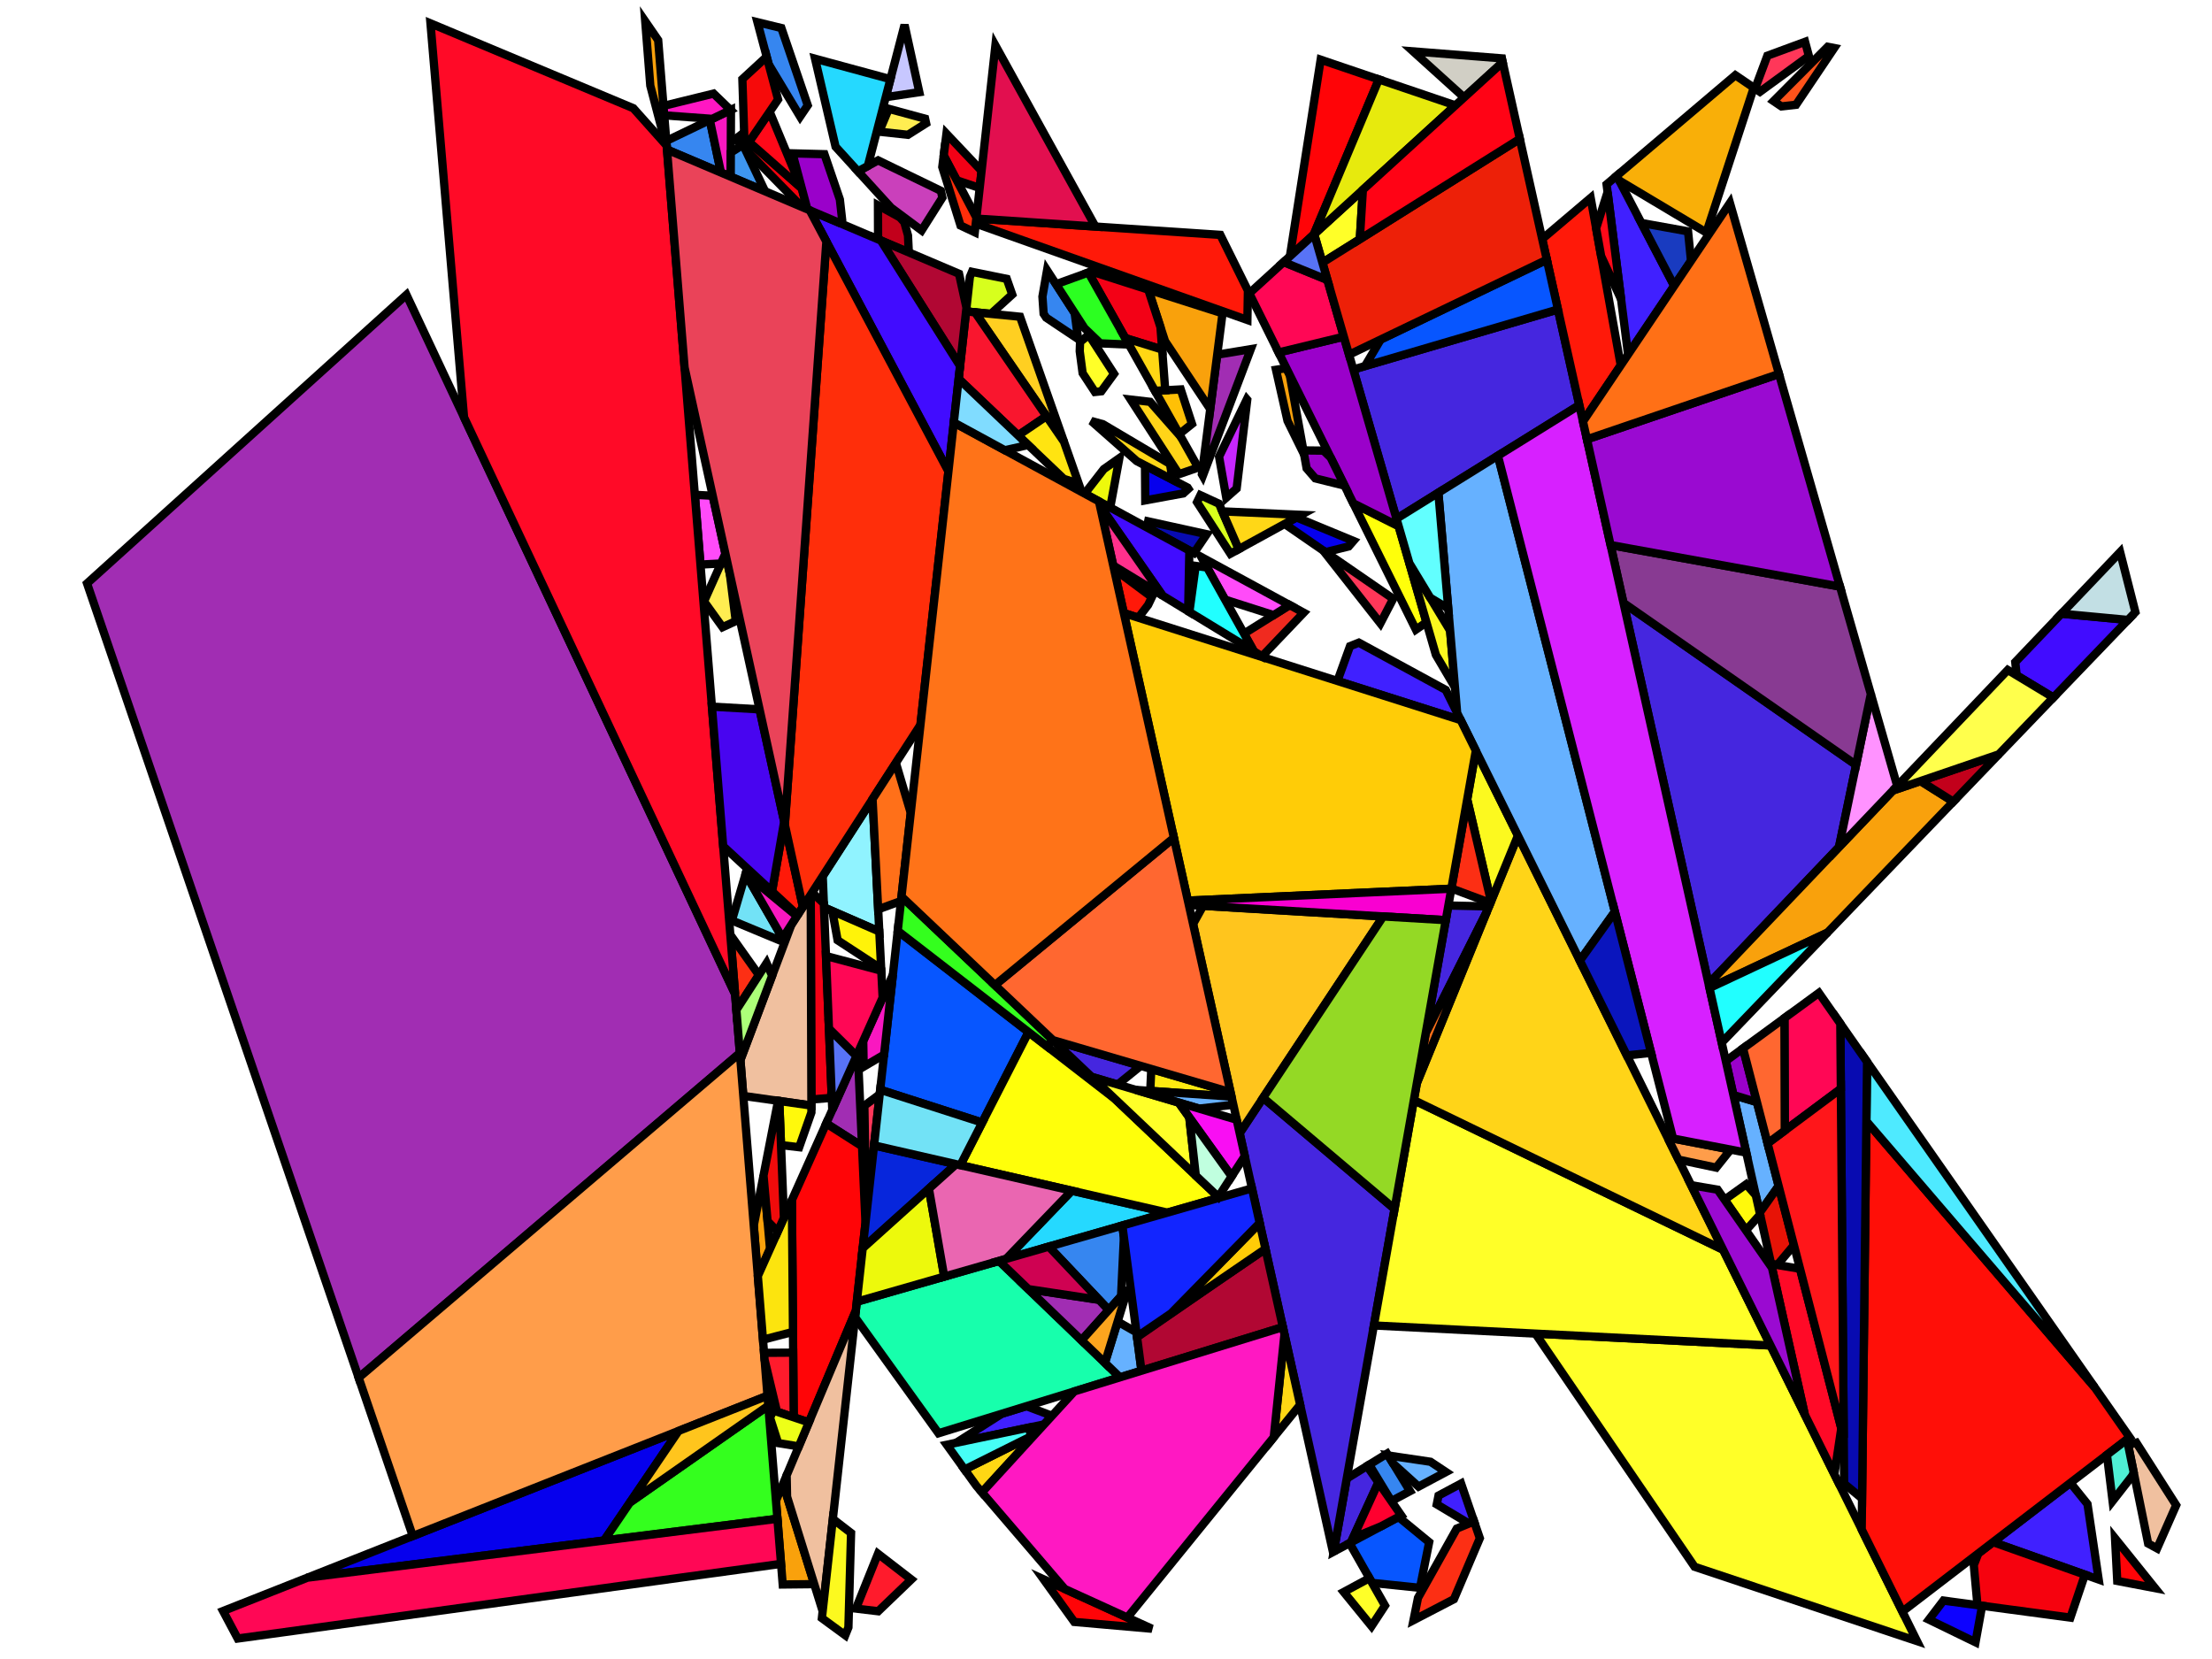 <?xml version="1.0" encoding="iso-8859-1" standalone="no"?>
<!DOCTYPE svg PUBLIC "-//W3C//DTD SVG 1.0//EN" "http://www.w3.org/TR/2001/REC-SVG-20010904/DTD/svg10.dtd">
<svg xmlns="http://www.w3.org/2000/svg" width="800" height="600">
<path style="fill:rgb(0, 0, 0);fill-opacity:0.0;fill-rule:evenodd;stroke:rgb(0, 0, 0);stroke-width:0.0;" d="M 0, 600 L 800, 600 L 800, 0 L 0, 0 z "/>
<path style="fill:rgb(64, 32, 255);fill-opacity:1.0;fill-rule:evenodd;stroke:rgb(0, 0, 0);stroke-width:3.0;" d="M 522.878, 249.516 L 528.29, 260.44 L 483.705, 246.277 L 488.249, 233.707 L 491.441, 232.426 z "/>
<path style="fill:rgb(64, 32, 255);fill-opacity:1.0;fill-rule:evenodd;stroke:rgb(0, 0, 0);stroke-width:3.0;" d="M 605.496, 103.383 L 588.811, 128.185 L 581.049, 66.684 L 584.717, 63.574 z "/>
<path style="fill:rgb(64, 32, 255);fill-opacity:1.0;fill-rule:evenodd;stroke:rgb(0, 0, 0);stroke-width:3.0;" d="M 380.476, 512.033 L 377.62, 515.156 L 345.813, 521.807 L 362.345, 511.293 L 371.211, 508.56 z "/>
<path style="fill:rgb(64, 32, 255);fill-opacity:1.0;fill-rule:evenodd;stroke:rgb(0, 0, 0);stroke-width:3.0;" d="M 533.121, 550.25 L 531.268, 551.014 L 519.627, 544.071 L 520.264, 540.898 L 528.42, 536.538 z "/>
<path style="fill:rgb(64, 32, 255);fill-opacity:1.0;fill-rule:evenodd;stroke:rgb(0, 0, 0);stroke-width:3.0;" d="M 754.969, 543.963 L 759.019, 571.264 L 720.811, 557.726 L 748.793, 536.28 z "/>
<path style="fill:rgb(215, 255, 29);fill-opacity:1.0;fill-rule:evenodd;stroke:rgb(0, 0, 0);stroke-width:3.0;" d="M 364.101, 100.856 L 366.085, 106.5 L 358.393, 113.518 L 349.389, 112.635 L 350.768, 100.137 L 351.532, 98.311 z "/>
<path style="fill:rgb(215, 255, 29);fill-opacity:1.0;fill-rule:evenodd;stroke:rgb(0, 0, 0);stroke-width:3.0;" d="M 440.859, 182.18 L 448.013, 198.596 L 444.989, 200.256 L 432.928, 181.613 L 434.15, 179.089 z "/>
<path style="fill:rgb(249, 175, 8);fill-opacity:1.0;fill-rule:evenodd;stroke:rgb(0, 0, 0);stroke-width:3.0;" d="M 634.274, 31.711 L 617.137, 84.108 L 585.608, 65.281 L 584.717, 63.574 L 627.606, 27.197 z "/>
<path style="fill:rgb(202, 64, 187);fill-opacity:1.0;fill-rule:evenodd;stroke:rgb(0, 0, 0);stroke-width:3.0;" d="M 340.285, 69.018 L 340.822, 71.47 L 333.317, 83.337 L 322.265, 75.107 L 310.304, 61.966 L 317.569, 58.005 z "/>
<path style="fill:rgb(23, 255, 172);fill-opacity:1.0;fill-rule:evenodd;stroke:rgb(0, 0, 0);stroke-width:3.0;" d="M 405.058, 498.128 L 339.425, 518.356 L 309.252, 476.428 L 309.875, 470.779 L 361.314, 456.025 z "/>
<path style="fill:rgb(199, 199, 255);fill-opacity:1.0;fill-rule:evenodd;stroke:rgb(0, 0, 0);stroke-width:3.0;" d="M 332.477, 33.341 L 320.339, 35.139 L 327.146, 8.983 z "/>
<path style="fill:rgb(69, 38, 223);fill-opacity:1.0;fill-rule:evenodd;stroke:rgb(0, 0, 0);stroke-width:3.0;" d="M 498.514, 536.139 L 488.577, 557.836 L 482.379, 561.15 L 487.063, 534.742 L 494.404, 530.206 z "/>
<path style="fill:rgb(69, 38, 223);fill-opacity:1.0;fill-rule:evenodd;stroke:rgb(0, 0, 0);stroke-width:3.0;" d="M 671.282, 276.64 L 665.096, 306.359 L 617.936, 355.843 L 587.159, 218.058 z "/>
<path style="fill:rgb(69, 38, 223);fill-opacity:1.0;fill-rule:evenodd;stroke:rgb(0, 0, 0);stroke-width:3.0;" d="M 571.181, 146.528 L 505.06, 187.603 L 489.446, 133.625 L 563.451, 111.921 z "/>
<path style="fill:rgb(69, 38, 223);fill-opacity:1.0;fill-rule:evenodd;stroke:rgb(0, 0, 0);stroke-width:3.0;" d="M 538.514, 327.82 L 537.807, 329.552 L 517.951, 369.068 L 516.43, 369.176 L 523.824, 327.492 z "/>
<path style="fill:rgb(69, 38, 223);fill-opacity:1.0;fill-rule:evenodd;stroke:rgb(0, 0, 0);stroke-width:3.0;" d="M 504.36, 437.222 L 482.231, 561.981 L 448.341, 409.818 L 456.819, 397.018 z "/>
<path style="fill:rgb(69, 38, 223);fill-opacity:1.0;fill-rule:evenodd;stroke:rgb(0, 0, 0);stroke-width:3.0;" d="M 412.553, 385.489 L 404.209, 392.237 L 394.817, 389.46 L 380.806, 376.176 z "/>
<path style="fill:rgb(161, 45, 179);fill-opacity:1.0;fill-rule:evenodd;stroke:rgb(0, 0, 0);stroke-width:3.0;" d="M 435.006, 172.095 L 434.671, 171.5 L 440.222, 128.278 L 452.365, 126.272 z "/>
<path style="fill:rgb(161, 45, 179);fill-opacity:1.0;fill-rule:evenodd;stroke:rgb(0, 0, 0);stroke-width:3.0;" d="M 397.531, 470.106 L 400.985, 473.756 L 391.158, 484.749 L 371.924, 466.237 z "/>
<path style="fill:rgb(161, 45, 179);fill-opacity:1.0;fill-rule:evenodd;stroke:rgb(0, 0, 0);stroke-width:3.0;" d="M 265.859, 359.517 L 267.581, 380.866 L 129.713, 498.288 L 31.479, 210.998 L 147.001, 106.615 z "/>
<path style="fill:rgb(161, 45, 179);fill-opacity:1.0;fill-rule:evenodd;stroke:rgb(0, 0, 0);stroke-width:3.0;" d="M 311.767, 414.57 L 298.817, 406.306 L 310.242, 380.822 z "/>
<path style="fill:rgb(37, 217, 255);fill-opacity:1.0;fill-rule:evenodd;stroke:rgb(0, 0, 0);stroke-width:3.0;" d="M 422.203, 438.559 L 363.883, 455.288 L 387.624, 430.635 z "/>
<path style="fill:rgb(37, 217, 255);fill-opacity:1.0;fill-rule:evenodd;stroke:rgb(0, 0, 0);stroke-width:3.0;" d="M 322.033, 28.631 L 313.862, 60.026 L 310.304, 61.966 L 302.193, 53.055 L 294.773, 21.235 z "/>
<path style="fill:rgb(54, 134, 240);fill-opacity:1.0;fill-rule:evenodd;stroke:rgb(0, 0, 0);stroke-width:3.0;" d="M 509.963, 539.29 L 503.2, 542.893 L 495.206, 529.711 L 501.657, 525.724 z "/>
<path style="fill:rgb(54, 134, 240);fill-opacity:1.0;fill-rule:evenodd;stroke:rgb(0, 0, 0);stroke-width:3.0;" d="M 406.469, 447.43 L 405.454, 468.758 L 400.985, 473.756 L 379.322, 450.859 L 405.916, 443.231 z "/>
<path style="fill:rgb(54, 134, 240);fill-opacity:1.0;fill-rule:evenodd;stroke:rgb(0, 0, 0);stroke-width:3.0;" d="M 282.598, 10.134 L 292.132, 38.088 L 289.372, 42.158 L 277.997, 23.223 L 273.942, 8.031 z "/>
<path style="fill:rgb(54, 134, 240);fill-opacity:1.0;fill-rule:evenodd;stroke:rgb(0, 0, 0);stroke-width:3.0;" d="M 260.736, 62.402 L 241.229, 54.109 L 240.975, 50.961 L 256.718, 43.398 z "/>
<path style="fill:rgb(54, 134, 240);fill-opacity:1.0;fill-rule:evenodd;stroke:rgb(0, 0, 0);stroke-width:3.0;" d="M 388.676, 113.21 L 389.916, 122.604 L 378.368, 114.886 L 377.441, 113.473 L 377.011, 107.28 L 378.681, 97.76 z "/>
<path style="fill:rgb(246, 2, 14);fill-opacity:1.0;fill-rule:evenodd;stroke:rgb(0, 0, 0);stroke-width:3.0;" d="M 289.983, 68.133 L 292.001, 75.694 L 290.044, 74.862 L 265.997, 50.275 L 267.984, 48.767 z "/>
<path style="fill:rgb(246, 2, 14);fill-opacity:1.0;fill-rule:evenodd;stroke:rgb(0, 0, 0);stroke-width:3.0;" d="M 754.043, 569.501 L 748.789, 585.033 L 715.174, 580.526 L 713.849, 566.025 L 715.505, 561.792 L 720.811, 557.726 z "/>
<path style="fill:rgb(144, 243, 255);fill-opacity:1.0;fill-rule:evenodd;stroke:rgb(0, 0, 0);stroke-width:3.0;" d="M 318.007, 336.901 L 298.012, 328.182 L 297.55, 316.876 L 315.574, 288.963 z "/>
<path style="fill:rgb(255, 25, 9);fill-opacity:1.0;fill-rule:evenodd;stroke:rgb(0, 0, 0);stroke-width:3.0;" d="M 586.165, 132.118 L 572.5, 152.431 L 557.759, 86.438 L 575.287, 71.572 z "/>
<path style="fill:rgb(255, 25, 9);fill-opacity:1.0;fill-rule:evenodd;stroke:rgb(0, 0, 0);stroke-width:3.0;" d="M 290.376, 327.985 L 288.465, 330.944 L 279.219, 322.392 L 283.609, 297.142 z "/>
<path style="fill:rgb(255, 25, 9);fill-opacity:1.0;fill-rule:evenodd;stroke:rgb(0, 0, 0);stroke-width:3.0;" d="M 416.587, 215.954 L 415.242, 218.773 L 411.696, 223.403 L 406.451, 221.737 L 402.893, 205.765 z "/>
<path style="fill:rgb(255, 25, 9);fill-opacity:1.0;fill-rule:evenodd;stroke:rgb(0, 0, 0);stroke-width:3.0;" d="M 441.352, 84.956 L 451.33, 105.096 L 451.133, 115.729 L 352.894, 80.868 L 353.094, 79.055 z "/>
<path style="fill:rgb(7, 86, 255);fill-opacity:1.0;fill-rule:evenodd;stroke:rgb(0, 0, 0);stroke-width:3.0;" d="M 371.991, 373.27 L 355.234, 405.989 L 318.332, 394.128 L 324.673, 336.66 z "/>
<path style="fill:rgb(7, 86, 255);fill-opacity:1.0;fill-rule:evenodd;stroke:rgb(0, 0, 0);stroke-width:3.0;" d="M 563.451, 111.921 L 493.676, 132.384 L 499.349, 122.784 L 559.435, 93.939 z "/>
<path style="fill:rgb(7, 86, 255);fill-opacity:1.0;fill-rule:evenodd;stroke:rgb(0, 0, 0);stroke-width:3.0;" d="M 516.879, 557.752 L 513.562, 574.263 L 496.239, 572.473 L 488.086, 558.099 L 505.785, 548.638 z "/>
<path style="fill:rgb(255, 255, 10);fill-opacity:1.0;fill-rule:evenodd;stroke:rgb(0, 0, 0);stroke-width:3.0;" d="M 403.241, 397.448 L 440.933, 433.187 L 422.203, 438.559 L 347.339, 421.402 L 371.991, 373.27 z "/>
<path style="fill:rgb(255, 255, 10);fill-opacity:1.0;fill-rule:evenodd;stroke:rgb(0, 0, 0);stroke-width:3.0;" d="M 505.839, 190.294 L 515.896, 225.062 L 512.075, 227.71 L 489.45, 182.042 z "/>
<path style="fill:rgb(255, 255, 40);fill-opacity:1.0;fill-rule:evenodd;stroke:rgb(0, 0, 0);stroke-width:3.0;" d="M 640.341, 486.614 L 693.305, 593.522 L 612.873, 566.642 L 555.318, 482.323 z "/>
<path style="fill:rgb(255, 255, 40);fill-opacity:1.0;fill-rule:evenodd;stroke:rgb(0, 0, 0);stroke-width:3.0;" d="M 402.908, 135.209 L 398.308, 141.511 L 396.01, 141.763 L 391.547, 134.963 L 390.5, 127.034 L 390.616, 123.687 L 393.77, 121.084 z "/>
<path style="fill:rgb(255, 255, 40);fill-opacity:1.0;fill-rule:evenodd;stroke:rgb(0, 0, 0);stroke-width:3.0;" d="M 500.899, 580.688 L 496.027, 588.121 L 485.979, 575.771 L 495.269, 570.762 z "/>
<path style="fill:rgb(255, 255, 40);fill-opacity:1.0;fill-rule:evenodd;stroke:rgb(0, 0, 0);stroke-width:3.0;" d="M 426.273, 398.759 L 430.122, 404.12 L 432.478, 425.17 L 394.817, 389.46 z "/>
<path style="fill:rgb(255, 255, 40);fill-opacity:1.0;fill-rule:evenodd;stroke:rgb(0, 0, 0);stroke-width:3.0;" d="M 491.797, 86.507 L 478.27, 94.99 L 475.291, 84.693 L 492.904, 68.629 z "/>
<path style="fill:rgb(255, 255, 40);fill-opacity:1.0;fill-rule:evenodd;stroke:rgb(0, 0, 0);stroke-width:3.0;" d="M 623.185, 451.986 L 640.341, 486.614 L 496.884, 479.373 L 511.338, 397.882 z "/>
<path style="fill:rgb(255, 207, 33);fill-opacity:1.0;fill-rule:evenodd;stroke:rgb(0, 0, 0);stroke-width:3.0;" d="M 368.915, 114.551 L 384.797, 159.736 L 352.636, 112.954 z "/>
<path style="fill:rgb(255, 212, 24);fill-opacity:1.0;fill-rule:evenodd;stroke:rgb(0, 0, 0);stroke-width:3.0;" d="M 415.944, 145.325 L 427.027, 157.914 L 433.323, 169.105 L 426.38, 171.492 L 408.931, 144.519 z "/>
<path style="fill:rgb(255, 212, 24);fill-opacity:1.0;fill-rule:evenodd;stroke:rgb(0, 0, 0);stroke-width:3.0;" d="M 623.185, 451.986 L 511.338, 397.882 L 512.438, 391.685 L 548.977, 302.196 z "/>
<path style="fill:rgb(255, 5, 7);fill-opacity:1.0;fill-rule:evenodd;stroke:rgb(0, 0, 0);stroke-width:3.0;" d="M 311.767, 414.57 L 313.019, 442.287 L 309.515, 474.046 L 292.548, 514.419 L 287.051, 512.582 L 286.4, 434.002 L 298.817, 406.306 z "/>
<path style="fill:rgb(249, 161, 12);fill-opacity:1.0;fill-rule:evenodd;stroke:rgb(0, 0, 0);stroke-width:3.0;" d="M 294.483, 572.931 L 283.08, 573.052 L 280.637, 542.763 L 283.205, 536.652 z "/>
<path style="fill:rgb(249, 161, 12);fill-opacity:1.0;fill-rule:evenodd;stroke:rgb(0, 0, 0);stroke-width:3.0;" d="M 278.492, 451.644 L 274.082, 461.48 L 272.61, 443.23 L 276.133, 425.153 z "/>
<path style="fill:rgb(249, 161, 12);fill-opacity:1.0;fill-rule:evenodd;stroke:rgb(0, 0, 0);stroke-width:3.0;" d="M 238.037, 14.522 L 241.112, 52.654 L 240.793, 52.297 L 235.186, 30.956 L 233.357, 7.719 z "/>
<path style="fill:rgb(249, 161, 12);fill-opacity:1.0;fill-rule:evenodd;stroke:rgb(0, 0, 0);stroke-width:3.0;" d="M 466.471, 135.66 L 471.657, 164.395 L 465.647, 152.208 L 461.48, 133.724 L 465.23, 133.155 z "/>
<path style="fill:rgb(249, 161, 12);fill-opacity:1.0;fill-rule:evenodd;stroke:rgb(0, 0, 0);stroke-width:3.0;" d="M 706.432, 289.934 L 660.886, 337.325 L 618.267, 357.328 L 617.936, 355.843 L 684.602, 285.892 L 694.584, 282.484 z "/>
<path style="fill:rgb(249, 161, 12);fill-opacity:1.0;fill-rule:evenodd;stroke:rgb(0, 0, 0);stroke-width:3.0;" d="M 442.143, 113.326 L 437.694, 147.959 L 421.346, 123.374 L 415.281, 104.747 z "/>
<path style="fill:rgb(255, 15, 8);fill-opacity:1.0;fill-rule:evenodd;stroke:rgb(0, 0, 0);stroke-width:3.0;" d="M 757.536, 501.688 L 770.234, 519.847 L 688.021, 582.856 L 673.311, 553.164 L 675.003, 405.499 z "/>
<path style="fill:rgb(78, 234, 255);fill-opacity:1.0;fill-rule:evenodd;stroke:rgb(0, 0, 0);stroke-width:3.0;" d="M 757.536, 501.688 L 675.003, 405.499 L 675.25, 384.018 z "/>
<path style="fill:rgb(243, 1, 22);fill-opacity:1.0;fill-rule:evenodd;stroke:rgb(0, 0, 0);stroke-width:3.0;" d="M 354.998, 61.798 L 354.316, 67.987 L 346.033, 65.219 L 341.307, 56.26 L 342.297, 48.37 z "/>
<path style="fill:rgb(243, 1, 22);fill-opacity:1.0;fill-rule:evenodd;stroke:rgb(0, 0, 0);stroke-width:3.0;" d="M 415.281, 104.747 L 419.703, 118.328 L 420.313, 126.423 L 406.975, 122.277 L 393.627, 98.553 L 394.686, 98.169 z "/>
<path style="fill:rgb(243, 1, 22);fill-opacity:1.0;fill-rule:evenodd;stroke:rgb(0, 0, 0);stroke-width:3.0;" d="M 297.953, 326.74 L 300.727, 394.549 L 300.481, 397.073 L 293.445, 397.647 L 293.21, 323.595 L 293.736, 322.782 z "/>
<path style="fill:rgb(6, 0, 237);fill-opacity:1.0;fill-rule:evenodd;stroke:rgb(0, 0, 0);stroke-width:3.0;" d="M 218.484, 557.141 L 111.195, 570.581 L 245.407, 517.517 z "/>
<path style="fill:rgb(6, 0, 237);fill-opacity:1.0;fill-rule:evenodd;stroke:rgb(0, 0, 0);stroke-width:3.0;" d="M 429.517, 176.34 L 429.801, 176.78 L 427.971, 178.441 L 414.2, 180.969 L 414.106, 168.32 z "/>
<path style="fill:rgb(6, 0, 237);fill-opacity:1.0;fill-rule:evenodd;stroke:rgb(0, 0, 0);stroke-width:3.0;" d="M 489.485, 195.635 L 487.776, 197.618 L 479.406, 199.693 L 465.941, 190.41 L 465.573, 188.956 L 468.906, 187.127 z "/>
<path style="fill:rgb(240, 192, 159);fill-opacity:1.0;fill-rule:evenodd;stroke:rgb(0, 0, 0);stroke-width:3.0;" d="M 293.452, 399.831 L 268.829, 396.349 L 267.781, 383.354 L 286.194, 334.461 L 293.21, 323.595 z "/>
<path style="fill:rgb(240, 192, 159);fill-opacity:1.0;fill-rule:evenodd;stroke:rgb(0, 0, 0);stroke-width:3.0;" d="M 787.053, 544.371 L 780.156, 560.004 L 776.906, 558.231 L 769.667, 522.595 L 772.62, 521.756 z "/>
<path style="fill:rgb(240, 192, 159);fill-opacity:1.0;fill-rule:evenodd;stroke:rgb(0, 0, 0);stroke-width:3.0;" d="M 297.525, 582.716 L 284.651, 541.304 L 284.5, 533.571 L 309.515, 474.046 z "/>
<path style="fill:rgb(255, 157, 74);fill-opacity:1.0;fill-rule:evenodd;stroke:rgb(0, 0, 0);stroke-width:3.0;" d="M 277.575, 504.799 L 149.283, 555.522 L 129.713, 498.288 L 267.581, 380.866 z "/>
<path style="fill:rgb(255, 157, 74);fill-opacity:1.0;fill-rule:evenodd;stroke:rgb(0, 0, 0);stroke-width:3.0;" d="M 625.889, 415.771 L 620.68, 422.284 L 607.04, 419.396 L 603.853, 412.964 L 605.572, 411.855 z "/>
<path style="fill:rgb(252, 249, 31);fill-opacity:1.0;fill-rule:evenodd;stroke:rgb(0, 0, 0);stroke-width:3.0;" d="M 524.462, 228.097 L 526.209, 248.565 L 519.303, 236.84 L 509.71, 203.678 z "/>
<path style="fill:rgb(252, 249, 31);fill-opacity:1.0;fill-rule:evenodd;stroke:rgb(0, 0, 0);stroke-width:3.0;" d="M 548.977, 302.196 L 539.251, 326.016 L 530.632, 289.11 L 533.759, 271.479 z "/>
<path style="fill:rgb(252, 249, 31);fill-opacity:1.0;fill-rule:evenodd;stroke:rgb(0, 0, 0);stroke-width:3.0;" d="M 307.8, 554.43 L 306.841, 588.556 L 305.695, 591.408 L 297.248, 585.225 L 301.207, 549.343 z "/>
<path style="fill:rgb(249, 24, 192);fill-opacity:1.0;fill-rule:evenodd;stroke:rgb(0, 0, 0);stroke-width:3.0;" d="M 264.28, 63.909 L 260.736, 62.402 L 256.718, 43.398 L 264.358, 39.728 z "/>
<path style="fill:rgb(249, 24, 192);fill-opacity:1.0;fill-rule:evenodd;stroke:rgb(0, 0, 0);stroke-width:3.0;" d="M 319.732, 381.436 L 312.36, 385.777 L 312.196, 376.463 L 322.92, 352.542 z "/>
<path style="fill:rgb(255, 27, 44);fill-opacity:1.0;fill-rule:evenodd;stroke:rgb(0, 0, 0);stroke-width:3.0;" d="M 287.051, 512.582 L 281.009, 510.563 L 276.528, 491.807 L 276.323, 489.274 L 286.857, 489.2 z "/>
<path style="fill:rgb(255, 27, 44);fill-opacity:1.0;fill-rule:evenodd;stroke:rgb(0, 0, 0);stroke-width:3.0;" d="M 329.585, 571.237 L 317.615, 582.727 L 309.566, 581.772 L 317.533, 561.938 z "/>
<path style="fill:rgb(255, 55, 89);fill-opacity:1.0;fill-rule:evenodd;stroke:rgb(0, 0, 0);stroke-width:3.0;" d="M 503.86, 216.552 L 499.234, 225.43 L 478.559, 199.109 z "/>
<path style="fill:rgb(255, 55, 89);fill-opacity:1.0;fill-rule:evenodd;stroke:rgb(0, 0, 0);stroke-width:3.0;" d="M 313.307, 439.674 L 312.608, 399.89 L 318.15, 395.781 z "/>
<path style="fill:rgb(255, 55, 89);fill-opacity:1.0;fill-rule:evenodd;stroke:rgb(0, 0, 0);stroke-width:3.0;" d="M 654.215, 20.269 L 636.492, 33.213 L 634.753, 32.035 L 639.188, 20.149 L 652.832, 15.121 z "/>
<path style="fill:rgb(194, 0, 27);fill-opacity:1.0;fill-rule:evenodd;stroke:rgb(0, 0, 0);stroke-width:3.0;" d="M 706.432, 289.934 L 694.584, 282.484 L 722.874, 272.826 z "/>
<path style="fill:rgb(194, 0, 27);fill-opacity:1.0;fill-rule:evenodd;stroke:rgb(0, 0, 0);stroke-width:3.0;" d="M 325.449, 78.606 L 327.065, 80.38 L 328.388, 85.145 L 328.681, 91.288 L 317.567, 86.563 L 317.53, 74.246 z "/>
<path style="fill:rgb(237, 255, 24);fill-opacity:1.0;fill-rule:evenodd;stroke:rgb(0, 0, 0);stroke-width:3.0;" d="M 292.548, 514.419 L 288.894, 523.114 L 281.428, 521.913 L 278.484, 512.702 L 279.712, 510.129 z "/>
<path style="fill:rgb(255, 237, 81);fill-opacity:1.0;fill-rule:evenodd;stroke:rgb(0, 0, 0);stroke-width:3.0;" d="M 334.574, 42.923 L 334.94, 44.596 L 328.361, 48.752 L 317.968, 47.631 L 321.433, 39.358 z "/>
<path style="fill:rgb(255, 237, 81);fill-opacity:1.0;fill-rule:evenodd;stroke:rgb(0, 0, 0);stroke-width:3.0;" d="M 263.962, 207.59 L 266.105, 224.635 L 261.323, 226.83 L 254.618, 217.506 L 262.344, 200.212 z "/>
<path style="fill:rgb(255, 234, 17);fill-opacity:1.0;fill-rule:evenodd;stroke:rgb(0, 0, 0);stroke-width:3.0;" d="M 445.045, 395.021 L 445.4, 396.615 L 416.002, 394.544 L 416.378, 386.611 z "/>
<path style="fill:rgb(7, 38, 220);fill-opacity:1.0;fill-rule:evenodd;stroke:rgb(0, 0, 0);stroke-width:3.0;" d="M 345.798, 421.049 L 312.008, 451.448 L 316.113, 414.246 z "/>
<path style="fill:rgb(102, 177, 255);fill-opacity:1.0;fill-rule:evenodd;stroke:rgb(0, 0, 0);stroke-width:3.0;" d="M 445.4, 396.615 L 446.052, 399.543 L 433.666, 400.945 L 410.765, 394.175 z "/>
<path style="fill:rgb(102, 177, 255);fill-opacity:1.0;fill-rule:evenodd;stroke:rgb(0, 0, 0);stroke-width:3.0;" d="M 635.417, 398.599 L 643.264, 428.938 L 636.418, 438.588 L 626.912, 396.028 z "/>
<path style="fill:rgb(102, 177, 255);fill-opacity:1.0;fill-rule:evenodd;stroke:rgb(0, 0, 0);stroke-width:3.0;" d="M 517.361, 528.666 L 522.949, 532.374 L 513.037, 537.653 L 503.888, 529.369 L 502.067, 526.395 z "/>
<path style="fill:rgb(102, 177, 255);fill-opacity:1.0;fill-rule:evenodd;stroke:rgb(0, 0, 0);stroke-width:3.0;" d="M 584.045, 329.721 L 571.386, 347.43 L 526.999, 257.835 L 520.204, 178.195 L 541.745, 164.814 z "/>
<path style="fill:rgb(102, 177, 255);fill-opacity:1.0;fill-rule:evenodd;stroke:rgb(0, 0, 0);stroke-width:3.0;" d="M 410.999, 481.835 L 412.829, 495.733 L 405.058, 498.128 L 399.614, 492.888 L 404.206, 477.967 z "/>
<path style="fill:rgb(199, 39, 255);fill-opacity:1.0;fill-rule:evenodd;stroke:rgb(0, 0, 0);stroke-width:3.0;" d="M 451.083, 144.582 L 447.25, 176.682 L 443.496, 179.995 L 440.896, 165.157 L 450.94, 144.416 z "/>
<path style="fill:rgb(252, 228, 14);fill-opacity:1.0;fill-rule:evenodd;stroke:rgb(0, 0, 0);stroke-width:3.0;" d="M 286.795, 481.692 L 275.94, 484.517 L 274.082, 461.48 L 286.4, 434.002 z "/>
<path style="fill:rgb(52, 255, 30);fill-opacity:1.0;fill-rule:evenodd;stroke:rgb(0, 0, 0);stroke-width:3.0;" d="M 380.562, 375.944 L 378.756, 378.504 L 324.673, 336.66 L 326.042, 324.25 z "/>
<path style="fill:rgb(52, 255, 30);fill-opacity:1.0;fill-rule:evenodd;stroke:rgb(0, 0, 0);stroke-width:3.0;" d="M 281.163, 549.29 L 218.484, 557.141 L 227.833, 543.383 L 277.865, 508.385 z "/>
<path style="fill:rgb(255, 197, 29);fill-opacity:1.0;fill-rule:evenodd;stroke:rgb(0, 0, 0);stroke-width:3.0;" d="M 500.246, 331.448 L 448.341, 409.818 L 431.491, 334.164 L 435.128, 327.602 z "/>
<path style="fill:rgb(255, 197, 29);fill-opacity:1.0;fill-rule:evenodd;stroke:rgb(0, 0, 0);stroke-width:3.0;" d="M 277.865, 508.385 L 227.833, 543.383 L 245.407, 517.517 L 277.575, 504.799 z "/>
<path style="fill:rgb(255, 215, 23);fill-opacity:1.0;fill-rule:evenodd;stroke:rgb(0, 0, 0);stroke-width:3.0;" d="M 470.594, 186.2 L 448.013, 198.596 L 442.252, 185.377 L 443.53, 185.008 z "/>
<path style="fill:rgb(255, 215, 23);fill-opacity:1.0;fill-rule:evenodd;stroke:rgb(0, 0, 0);stroke-width:3.0;" d="M 398.922, 153.434 L 423.158, 167.785 L 424.038, 173.489 L 411.105, 166.758 L 394.68, 152.258 z "/>
<path style="fill:rgb(255, 146, 255);fill-opacity:1.0;fill-rule:evenodd;stroke:rgb(0, 0, 0);stroke-width:3.0;" d="M 686.158, 284.259 L 665.096, 306.359 L 676.617, 251.009 z "/>
<path style="fill:rgb(240, 42, 31);fill-opacity:1.0;fill-rule:evenodd;stroke:rgb(0, 0, 0);stroke-width:3.0;" d="M 471.5, 221.586 L 456.447, 237.365 L 453.483, 235.556 L 449.914, 229.156 L 466.429, 218.829 z "/>
<path style="fill:rgb(136, 58, 146);fill-opacity:1.0;fill-rule:evenodd;stroke:rgb(0, 0, 0);stroke-width:3.0;" d="M 665.465, 212.151 L 676.617, 251.009 L 671.282, 276.64 L 587.159, 218.058 L 582.484, 197.126 z "/>
<path style="fill:rgb(8, 11, 177);fill-opacity:1.0;fill-rule:evenodd;stroke:rgb(0, 0, 0);stroke-width:3.0;" d="M 675.25, 384.018 L 673.44, 541.946 L 666.952, 536.591 L 665.576, 370.184 z "/>
<path style="fill:rgb(8, 11, 177);fill-opacity:1.0;fill-rule:evenodd;stroke:rgb(0, 0, 0);stroke-width:3.0;" d="M 436.428, 193.199 L 431.808, 200.008 L 414.79, 190.757 L 415.244, 188.56 z "/>
<path style="fill:rgb(255, 75, 249);fill-opacity:1.0;fill-rule:evenodd;stroke:rgb(0, 0, 0);stroke-width:3.0;" d="M 466.429, 218.829 L 460.613, 222.465 L 443.06, 216.864 L 434.467, 201.454 z "/>
<path style="fill:rgb(255, 75, 249);fill-opacity:1.0;fill-rule:evenodd;stroke:rgb(0, 0, 0);stroke-width:3.0;" d="M 257.754, 179.29 L 262.344, 200.212 L 260.744, 203.794 L 253.332, 204.182 L 251.298, 178.96 z "/>
<path style="fill:rgb(249, 22, 46);fill-opacity:1.0;fill-rule:evenodd;stroke:rgb(0, 0, 0);stroke-width:3.0;" d="M 352.636, 112.954 L 378.466, 150.527 L 368.205, 157.476 L 346.7, 137.015 L 349.389, 112.635 z "/>
<path style="fill:rgb(255, 4, 7);fill-opacity:1.0;fill-rule:evenodd;stroke:rgb(0, 0, 0);stroke-width:3.0;" d="M 498.679, 28.725 L 475.138, 84.832 L 466.511, 92.701 L 477.639, 21.588 z "/>
<path style="fill:rgb(255, 4, 7);fill-opacity:1.0;fill-rule:evenodd;stroke:rgb(0, 0, 0);stroke-width:3.0;" d="M 779.414, 574.376 L 765.732, 571.768 L 764.93, 556.356 z "/>
<path style="fill:rgb(255, 4, 7);fill-opacity:1.0;fill-rule:evenodd;stroke:rgb(0, 0, 0);stroke-width:3.0;" d="M 416.608, 589.057 L 388.531, 586.591 L 377.443, 571.184 z "/>
<path style="fill:rgb(177, 7, 51);fill-opacity:1.0;fill-rule:evenodd;stroke:rgb(0, 0, 0);stroke-width:3.0;" d="M 346.849, 99.011 L 349.537, 111.295 L 347.213, 132.359 L 318.591, 86.998 z "/>
<path style="fill:rgb(177, 7, 51);fill-opacity:1.0;fill-rule:evenodd;stroke:rgb(0, 0, 0);stroke-width:3.0;" d="M 463.966, 479.973 L 412.829, 495.733 L 411.234, 483.621 L 440.912, 463.119 L 457.663, 451.671 z "/>
<path style="fill:rgb(252, 165, 30);fill-opacity:1.0;fill-rule:evenodd;stroke:rgb(0, 0, 0);stroke-width:3.0;" d="M 399.614, 492.888 L 391.158, 484.749 L 407.873, 466.052 z "/>
<path style="fill:rgb(44, 255, 33);fill-opacity:1.0;fill-rule:evenodd;stroke:rgb(0, 0, 0);stroke-width:3.0;" d="M 408.296, 124.623 L 397.936, 124.179 L 392.203, 118.663 L 381.937, 102.793 L 393.627, 98.553 z "/>
<path style="fill:rgb(65, 12, 255);fill-opacity:1.0;fill-rule:evenodd;stroke:rgb(0, 0, 0);stroke-width:3.0;" d="M 430.148, 199.106 L 429.715, 221.056 L 420.452, 215.405 L 397.794, 182.869 L 397.451, 181.331 z "/>
<path style="fill:rgb(65, 12, 255);fill-opacity:1.0;fill-rule:evenodd;stroke:rgb(0, 0, 0);stroke-width:3.0;" d="M 769.6, 224.209 L 742.633, 252.268 L 729.347, 244.247 L 728.849, 239.463 L 745.537, 221.953 z "/>
<path style="fill:rgb(65, 12, 255);fill-opacity:1.0;fill-rule:evenodd;stroke:rgb(0, 0, 0);stroke-width:3.0;" d="M 318.591, 86.998 L 347.213, 132.359 L 343.006, 170.49 L 292.86, 76.059 z "/>
<path style="fill:rgb(25, 59, 192);fill-opacity:1.0;fill-rule:evenodd;stroke:rgb(0, 0, 0);stroke-width:3.0;" d="M 610.508, 83.679 L 611.577, 94.343 L 605.496, 103.383 L 593.626, 80.643 z "/>
<path style="fill:rgb(255, 192, 6);fill-opacity:1.0;fill-rule:evenodd;stroke:rgb(0, 0, 0);stroke-width:3.0;" d="M 431.094, 153.311 L 426.509, 156.994 L 417.708, 141.353 L 427.033, 140.84 z "/>
<path style="fill:rgb(226, 15, 79);fill-opacity:1.0;fill-rule:evenodd;stroke:rgb(0, 0, 0);stroke-width:3.0;" d="M 396.167, 81.935 L 353.094, 79.055 L 360.002, 16.446 z "/>
<path style="fill:rgb(154, 1, 202);fill-opacity:1.0;fill-rule:evenodd;stroke:rgb(0, 0, 0);stroke-width:3.0;" d="M 505.839, 190.294 L 489.45, 182.042 L 462.416, 127.474 L 486.013, 121.757 z "/>
<path style="fill:rgb(154, 1, 202);fill-opacity:1.0;fill-rule:evenodd;stroke:rgb(0, 0, 0);stroke-width:3.0;" d="M 478.68, 162.979 L 481.25, 165.49 L 486.278, 175.64 L 475.696, 173.012 L 472.558, 169.388 L 471.387, 162.898 z "/>
<path style="fill:rgb(154, 1, 202);fill-opacity:1.0;fill-rule:evenodd;stroke:rgb(0, 0, 0);stroke-width:3.0;" d="M 298.161, 55.763 L 303.745, 72.133 L 304.545, 79.244 L 303.142, 80.43 L 292.001, 75.694 L 286.601, 55.461 z "/>
<path style="fill:rgb(154, 1, 202);fill-opacity:1.0;fill-rule:evenodd;stroke:rgb(0, 0, 0);stroke-width:3.0;" d="M 635.417, 398.599 L 626.912, 396.028 L 624.162, 383.717 L 630.39, 379.16 z "/>
<path style="fill:rgb(255, 7, 85);fill-opacity:1.0;fill-rule:evenodd;stroke:rgb(0, 0, 0);stroke-width:3.0;" d="M 480.079, 101.246 L 486.013, 121.757 L 462.416, 127.474 L 451.825, 106.095 L 464.231, 94.781 z "/>
<path style="fill:rgb(255, 7, 85);fill-opacity:1.0;fill-rule:evenodd;stroke:rgb(0, 0, 0);stroke-width:3.0;" d="M 665.576, 370.184 L 665.771, 393.766 L 645.486, 408.881 L 645.362, 368.204 L 657.817, 359.089 z "/>
<path style="fill:rgb(255, 7, 85);fill-opacity:1.0;fill-rule:evenodd;stroke:rgb(0, 0, 0);stroke-width:3.0;" d="M 318.726, 351.073 L 319.22, 360.797 L 309.741, 381.939 L 299.808, 372.084 L 298.731, 345.751 z "/>
<path style="fill:rgb(255, 7, 85);fill-opacity:1.0;fill-rule:evenodd;stroke:rgb(0, 0, 0);stroke-width:3.0;" d="M 282.477, 565.583 L 85.966, 592.598 L 80.675, 582.647 L 111.195, 570.581 L 281.163, 549.29 z "/>
<path style="fill:rgb(62, 150, 240);fill-opacity:1.0;fill-rule:evenodd;stroke:rgb(0, 0, 0);stroke-width:3.0;" d="M 269.378, 53.732 L 276.704, 69.19 L 264.28, 63.909 L 264.308, 55.164 L 268.303, 52.633 z "/>
<path style="fill:rgb(237, 249, 12);fill-opacity:1.0;fill-rule:evenodd;stroke:rgb(0, 0, 0);stroke-width:3.0;" d="M 401.578, 183.286 L 401.18, 183.359 L 392.308, 178.535 L 399.197, 169.668 L 404.825, 165.701 z "/>
<path style="fill:rgb(237, 249, 12);fill-opacity:1.0;fill-rule:evenodd;stroke:rgb(0, 0, 0);stroke-width:3.0;" d="M 341.497, 461.709 L 309.875, 470.779 L 312.008, 451.448 L 335.953, 429.905 z "/>
<path style="fill:rgb(234, 102, 177);fill-opacity:1.0;fill-rule:evenodd;stroke:rgb(0, 0, 0);stroke-width:3.0;" d="M 387.624, 430.635 L 363.883, 455.288 L 341.497, 461.709 L 335.953, 429.905 L 345.798, 421.049 z "/>
<path style="fill:rgb(114, 226, 246);fill-opacity:1.0;fill-rule:evenodd;stroke:rgb(0, 0, 0);stroke-width:3.0;" d="M 355.234, 405.989 L 347.339, 421.402 L 316.113, 414.246 L 318.332, 394.128 z "/>
<path style="fill:rgb(114, 226, 246);fill-opacity:1.0;fill-rule:evenodd;stroke:rgb(0, 0, 0);stroke-width:3.0;" d="M 283.045, 339.337 L 282.435, 340.283 L 264.697, 332.903 L 269.647, 316.072 z "/>
<path style="fill:rgb(249, 24, 192);fill-opacity:1.0;fill-rule:evenodd;stroke:rgb(0, 0, 0);stroke-width:3.0;" d="M 288.215, 331.331 L 283.045, 339.337 L 269.647, 316.072 L 269.668, 315.999 z "/>
<path style="fill:rgb(255, 48, 140);fill-opacity:1.0;fill-rule:evenodd;stroke:rgb(0, 0, 0);stroke-width:3.0;" d="M 420.452, 215.405 L 402.617, 204.525 L 397.794, 182.869 z "/>
<path style="fill:rgb(252, 47, 20);fill-opacity:1.0;fill-rule:evenodd;stroke:rgb(0, 0, 0);stroke-width:3.0;" d="M 539.251, 326.016 L 539.025, 326.569 L 524.92, 321.313 L 530.632, 289.11 z "/>
<path style="fill:rgb(252, 47, 20);fill-opacity:1.0;fill-rule:evenodd;stroke:rgb(0, 0, 0);stroke-width:3.0;" d="M 535.203, 556.321 L 525.832, 578.367 L 511.212, 585.961 L 512.835, 577.883 L 526.86, 552.832 L 533.121, 550.25 z "/>
<path style="fill:rgb(252, 47, 20);fill-opacity:1.0;fill-rule:evenodd;stroke:rgb(0, 0, 0);stroke-width:3.0;" d="M 274.465, 352.626 L 266.32, 365.238 L 264.13, 338.078 z "/>
<path style="fill:rgb(231, 19, 6);fill-opacity:1.0;fill-rule:evenodd;stroke:rgb(0, 0, 0);stroke-width:3.0;" d="M 648.797, 450.335 L 642.773, 457.507 L 640.563, 457.141 L 636.418, 438.588 L 643.264, 428.938 z "/>
<path style="fill:rgb(249, 14, 243);fill-opacity:1.0;fill-rule:evenodd;stroke:rgb(0, 0, 0);stroke-width:3.0;" d="M 447.26, 404.963 L 450.19, 418.121 L 445.441, 425.456 L 426.273, 398.759 z "/>
<path style="fill:rgb(255, 46, 10);fill-opacity:1.0;fill-rule:evenodd;stroke:rgb(0, 0, 0);stroke-width:3.0;" d="M 343.006, 170.49 L 332.894, 262.141 L 290.376, 327.985 L 283.853, 298.254 L 298.867, 87.372 z "/>
<path style="fill:rgb(255, 46, 10);fill-opacity:1.0;fill-rule:evenodd;stroke:rgb(0, 0, 0);stroke-width:3.0;" d="M 353.135, 78.682 L 352.549, 84.001 L 347.393, 81.567 L 340.786, 60.408 L 341.307, 56.26 z "/>
<path style="fill:rgb(255, 228, 17);fill-opacity:1.0;fill-rule:evenodd;stroke:rgb(0, 0, 0);stroke-width:3.0;" d="M 384.797, 159.736 L 390.144, 174.948 L 384.705, 173.173 L 368.205, 157.476 L 378.466, 150.527 z "/>
<path style="fill:rgb(13, 2, 255);fill-opacity:1.0;fill-rule:evenodd;stroke:rgb(0, 0, 0);stroke-width:3.0;" d="M 716.858, 580.751 L 714.469, 593.945 L 697.617, 585.751 L 702.865, 578.875 z "/>
<path style="fill:rgb(237, 32, 8);fill-opacity:1.0;fill-rule:evenodd;stroke:rgb(0, 0, 0);stroke-width:3.0;" d="M 559.435, 93.939 L 487.9, 128.281 L 478.27, 94.99 L 549.668, 50.215 z "/>
<path style="fill:rgb(231, 234, 13);fill-opacity:1.0;fill-rule:evenodd;stroke:rgb(0, 0, 0);stroke-width:3.0;" d="M 526.36, 38.115 L 475.138, 84.832 L 498.679, 28.725 z "/>
<path style="fill:rgb(255, 204, 7);fill-opacity:1.0;fill-rule:evenodd;stroke:rgb(0, 0, 0);stroke-width:3.0;" d="M 528.29, 260.44 L 533.759, 271.479 L 524.903, 321.407 L 429.611, 325.722 L 406.451, 221.737 z "/>
<path style="fill:rgb(255, 204, 7);fill-opacity:1.0;fill-rule:evenodd;stroke:rgb(0, 0, 0);stroke-width:3.0;" d="M 457.663, 451.671 L 423.521, 475.006 L 455.579, 442.317 z "/>
<path style="fill:rgb(18, 37, 255);fill-opacity:1.0;fill-rule:evenodd;stroke:rgb(0, 0, 0);stroke-width:3.0;" d="M 455.579, 442.317 L 423.521, 475.006 L 411.208, 483.421 L 405.916, 443.231 L 452.788, 429.786 z "/>
<path style="fill:rgb(255, 112, 25);fill-opacity:1.0;fill-rule:evenodd;stroke:rgb(0, 0, 0);stroke-width:3.0;" d="M 329.38, 293.997 L 325.865, 325.857 L 317.599, 328.864 L 315.574, 288.963 L 324.007, 275.904 z "/>
<path style="fill:rgb(255, 112, 25);fill-opacity:1.0;fill-rule:evenodd;stroke:rgb(0, 0, 0);stroke-width:3.0;" d="M 512.438, 391.685 L 515.63, 373.688 L 537.807, 329.552 z "/>
<path style="fill:rgb(192, 255, 223);fill-opacity:1.0;fill-rule:evenodd;stroke:rgb(0, 0, 0);stroke-width:3.0;" d="M 445.441, 425.456 L 440.624, 432.894 L 432.478, 425.17 L 430.122, 404.12 z "/>
<path style="fill:rgb(194, 223, 228);fill-opacity:1.0;fill-rule:evenodd;stroke:rgb(0, 0, 0);stroke-width:3.0;" d="M 772.299, 221.4 L 769.6, 224.209 L 745.537, 221.953 L 766.774, 199.669 z "/>
<path style="fill:rgb(255, 255, 76);fill-opacity:1.0;fill-rule:evenodd;stroke:rgb(0, 0, 0);stroke-width:3.0;" d="M 742.633, 252.268 L 722.874, 272.826 L 684.602, 285.892 L 726.137, 242.309 z "/>
<path style="fill:rgb(255, 10, 39);fill-opacity:1.0;fill-rule:evenodd;stroke:rgb(0, 0, 0);stroke-width:3.0;" d="M 229.054, 39.142 L 241.112, 52.654 L 265.859, 359.517 L 167.822, 150.917 L 155.689, 8.447 z "/>
<path style="fill:rgb(255, 10, 39);fill-opacity:1.0;fill-rule:evenodd;stroke:rgb(0, 0, 0);stroke-width:3.0;" d="M 651.005, 458.87 L 665.926, 516.566 L 663.426, 533.21 L 652.733, 511.627 L 640.563, 457.141 z "/>
<path style="fill:rgb(255, 249, 12);fill-opacity:1.0;fill-rule:evenodd;stroke:rgb(0, 0, 0);stroke-width:3.0;" d="M 635.013, 432.298 L 636.571, 439.269 L 631.439, 444.977 L 623.722, 433.887 L 631.543, 428.305 z "/>
<path style="fill:rgb(255, 249, 12);fill-opacity:1.0;fill-rule:evenodd;stroke:rgb(0, 0, 0);stroke-width:3.0;" d="M 293.452, 399.831 L 293.46, 402.32 L 289.04, 414.904 L 282.469, 414.147 L 281.833, 398.188 z "/>
<path style="fill:rgb(249, 0, 209);fill-opacity:1.0;fill-rule:evenodd;stroke:rgb(0, 0, 0);stroke-width:3.0;" d="M 522.885, 332.785 L 429.961, 327.297 L 429.611, 325.722 L 524.903, 321.407 z "/>
<path style="fill:rgb(255, 215, 20);fill-opacity:1.0;fill-rule:evenodd;stroke:rgb(0, 0, 0);stroke-width:3.0;" d="M 470.218, 508.045 L 460.674, 519.798 L 464.543, 482.564 z "/>
<path style="fill:rgb(255, 215, 20);fill-opacity:1.0;fill-rule:evenodd;stroke:rgb(0, 0, 0);stroke-width:3.0;" d="M 420.313, 126.423 L 421.423, 141.148 L 417.708, 141.353 L 406.975, 122.277 z "/>
<path style="fill:rgb(255, 215, 20);fill-opacity:1.0;fill-rule:evenodd;stroke:rgb(0, 0, 0);stroke-width:3.0;" d="M 372.952, 520.257 L 355.134, 539.733 L 353.107, 537.368 L 348.862, 531.47 L 372.816, 519.516 z "/>
<path style="fill:rgb(70, 255, 246);fill-opacity:1.0;fill-rule:evenodd;stroke:rgb(0, 0, 0);stroke-width:3.0;" d="M 372.816, 519.516 L 348.862, 531.47 L 342.419, 522.517 L 372.222, 516.284 z "/>
<path style="fill:rgb(255, 22, 26);fill-opacity:1.0;fill-rule:evenodd;stroke:rgb(0, 0, 0);stroke-width:3.0;" d="M 666.815, 519.999 L 639.273, 413.51 L 665.771, 393.766 z "/>
<path style="fill:rgb(209, 207, 197);fill-opacity:1.0;fill-rule:evenodd;stroke:rgb(0, 0, 0);stroke-width:3.0;" d="M 543.167, 21.11 L 543.478, 22.502 L 529.503, 35.248 L 511.072, 18.583 z "/>
<path style="fill:rgb(215, 32, 255);fill-opacity:1.0;fill-rule:evenodd;stroke:rgb(0, 0, 0);stroke-width:3.0;" d="M 631.566, 416.865 L 605.089, 411.762 L 541.745, 164.814 L 571.181, 146.528 z "/>
<path style="fill:rgb(255, 24, 194);fill-opacity:1.0;fill-rule:evenodd;stroke:rgb(0, 0, 0);stroke-width:3.0;" d="M 464.543, 482.564 L 460.674, 519.798 L 407.726, 585.003 L 385.063, 574.661 L 355.134, 539.733 L 388.541, 503.219 L 463.966, 479.973 z "/>
<path style="fill:rgb(255, 103, 48);fill-opacity:1.0;fill-rule:evenodd;stroke:rgb(0, 0, 0);stroke-width:3.0;" d="M 645.486, 408.881 L 639.273, 413.51 L 630.39, 379.16 L 645.362, 368.204 z "/>
<path style="fill:rgb(255, 103, 48);fill-opacity:1.0;fill-rule:evenodd;stroke:rgb(0, 0, 0);stroke-width:3.0;" d="M 445.045, 395.021 L 380.806, 376.176 L 359.822, 356.279 L 424.552, 303.007 z "/>
<path style="fill:rgb(255, 115, 24);fill-opacity:1.0;fill-rule:evenodd;stroke:rgb(0, 0, 0);stroke-width:3.0;" d="M 397.451, 181.331 L 424.552, 303.007 L 359.822, 356.279 L 326.042, 324.25 L 344.959, 152.795 z "/>
<path style="fill:rgb(255, 83, 27);fill-opacity:1.0;fill-rule:evenodd;stroke:rgb(0, 0, 0);stroke-width:3.0;" d="M 663.356, 17.371 L 649.55, 37.894 L 644.275, 38.482 L 641.438, 36.561 L 661.018, 16.918 z "/>
<path style="fill:rgb(255, 9, 25);fill-opacity:1.0;fill-rule:evenodd;stroke:rgb(0, 0, 0);stroke-width:3.0;" d="M 586.295, 108.248 L 579.07, 92.629 L 577.265, 82.579 L 581.4, 69.465 z "/>
<path style="fill:rgb(255, 9, 25);fill-opacity:1.0;fill-rule:evenodd;stroke:rgb(0, 0, 0);stroke-width:3.0;" d="M 289.765, 67.941 L 270.898, 51.332 L 278.359, 40.424 z "/>
<path style="fill:rgb(207, 2, 82);fill-opacity:1.0;fill-rule:evenodd;stroke:rgb(0, 0, 0);stroke-width:3.0;" d="M 397.531, 470.106 L 371.924, 466.237 L 361.314, 456.025 L 379.322, 450.859 z "/>
<path style="fill:rgb(172, 255, 121);fill-opacity:1.0;fill-rule:evenodd;stroke:rgb(0, 0, 0);stroke-width:3.0;" d="M 279.253, 352.892 L 267.781, 383.354 L 266.32, 365.238 L 277.245, 348.32 z "/>
<path style="fill:rgb(255, 23, 194);fill-opacity:1.0;fill-rule:evenodd;stroke:rgb(0, 0, 0);stroke-width:3.0;" d="M 264.231, 39.789 L 257.563, 42.992 L 240.229, 41.713 L 239.954, 38.296 L 258.068, 33.848 z "/>
<path style="fill:rgb(72, 5, 240);fill-opacity:1.0;fill-rule:evenodd;stroke:rgb(0, 0, 0);stroke-width:3.0;" d="M 274.703, 256.548 L 283.609, 297.142 L 279.219, 322.392 L 261.547, 306.047 L 257.476, 255.572 z "/>
<path style="fill:rgb(88, 115, 246);fill-opacity:1.0;fill-rule:evenodd;stroke:rgb(0, 0, 0);stroke-width:3.0;" d="M 309.741, 381.939 L 301.008, 401.42 L 299.808, 372.084 z "/>
<path style="fill:rgb(88, 115, 246);fill-opacity:1.0;fill-rule:evenodd;stroke:rgb(0, 0, 0);stroke-width:3.0;" d="M 480.079, 101.246 L 464.231, 94.781 L 475.291, 84.693 z "/>
<path style="fill:rgb(154, 10, 209);fill-opacity:1.0;fill-rule:evenodd;stroke:rgb(0, 0, 0);stroke-width:3.0;" d="M 621.198, 430.258 L 640.875, 458.539 L 652.733, 511.627 L 611.619, 428.638 z "/>
<path style="fill:rgb(154, 10, 209);fill-opacity:1.0;fill-rule:evenodd;stroke:rgb(0, 0, 0);stroke-width:3.0;" d="M 665.465, 212.151 L 582.484, 197.126 L 573.94, 158.879 L 643.394, 135.241 z "/>
<path style="fill:rgb(255, 112, 22);fill-opacity:1.0;fill-rule:evenodd;stroke:rgb(0, 0, 0);stroke-width:3.0;" d="M 643.394, 135.241 L 573.94, 158.879 L 572.5, 152.431 L 625.653, 73.418 z "/>
<path style="fill:rgb(255, 3, 21);fill-opacity:1.0;fill-rule:evenodd;stroke:rgb(0, 0, 0);stroke-width:3.0;" d="M 549.668, 50.215 L 491.797, 86.507 L 492.904, 68.629 L 543.478, 22.502 z "/>
<path style="fill:rgb(255, 243, 9);fill-opacity:1.0;fill-rule:evenodd;stroke:rgb(0, 0, 0);stroke-width:3.0;" d="M 318.007, 336.901 L 318.69, 350.365 L 302.937, 340.065 L 301.015, 329.492 z "/>
<path style="fill:rgb(148, 217, 37);fill-opacity:1.0;fill-rule:evenodd;stroke:rgb(0, 0, 0);stroke-width:3.0;" d="M 522.885, 332.785 L 504.36, 437.222 L 456.819, 397.018 L 500.246, 331.448 z "/>
<path style="fill:rgb(33, 255, 255);fill-opacity:1.0;fill-rule:evenodd;stroke:rgb(0, 0, 0);stroke-width:3.0;" d="M 622.679, 377.078 L 618.267, 357.328 L 660.886, 337.325 z "/>
<path style="fill:rgb(33, 255, 255);fill-opacity:1.0;fill-rule:evenodd;stroke:rgb(0, 0, 0);stroke-width:3.0;" d="M 436.581, 205.245 L 453.483, 235.556 L 430.151, 221.323 L 432.431, 204.664 z "/>
<path style="fill:rgb(240, 11, 11);fill-opacity:1.0;fill-rule:evenodd;stroke:rgb(0, 0, 0);stroke-width:3.0;" d="M 281.833, 398.188 L 283.516, 440.437 L 281.284, 445.414 L 277.603, 441.662 L 276.133, 425.153 L 281.4, 398.127 z "/>
<path style="fill:rgb(98, 255, 255);fill-opacity:1.0;fill-rule:evenodd;stroke:rgb(0, 0, 0);stroke-width:3.0;" d="M 523.78, 220.096 L 517.255, 216.167 L 509.71, 203.678 L 505.06, 187.603 L 520.204, 178.195 z "/>
<path style="fill:rgb(10, 21, 189);fill-opacity:1.0;fill-rule:evenodd;stroke:rgb(0, 0, 0);stroke-width:3.0;" d="M 597.14, 380.77 L 588.369, 381.708 L 571.386, 347.43 L 584.045, 329.721 z "/>
<path style="fill:rgb(234, 67, 89);fill-opacity:1.0;fill-rule:evenodd;stroke:rgb(0, 0, 0);stroke-width:3.0;" d="M 292.86, 76.059 L 298.867, 87.372 L 283.853, 298.254 L 247.587, 132.95 L 241.229, 54.109 z "/>
<path style="fill:rgb(79, 240, 212);fill-opacity:1.0;fill-rule:evenodd;stroke:rgb(0, 0, 0);stroke-width:3.0;" d="M 771.684, 532.522 L 771.125, 533.797 L 764.047, 542.874 L 762.003, 526.155 L 769.26, 520.593 z "/>
<path style="fill:rgb(255, 0, 47);fill-opacity:1.0;fill-rule:evenodd;stroke:rgb(0, 0, 0);stroke-width:3.0;" d="M 506.797, 548.097 L 499.544, 551.974 L 489.324, 556.207 L 498.514, 536.139 z "/>
<path style="fill:rgb(246, 10, 10);fill-opacity:1.0;fill-rule:evenodd;stroke:rgb(0, 0, 0);stroke-width:3.0;" d="M 281.401, 35.976 L 270.898, 51.332 L 269.185, 49.824 L 268.49, 28.606 L 277.274, 20.513 z "/>
<path style="fill:rgb(128, 220, 255);fill-opacity:1.0;fill-rule:evenodd;stroke:rgb(0, 0, 0);stroke-width:3.0;" d="M 371.85, 160.943 L 363.429, 162.836 L 344.959, 152.795 L 346.7, 137.015 z "/>
</svg>